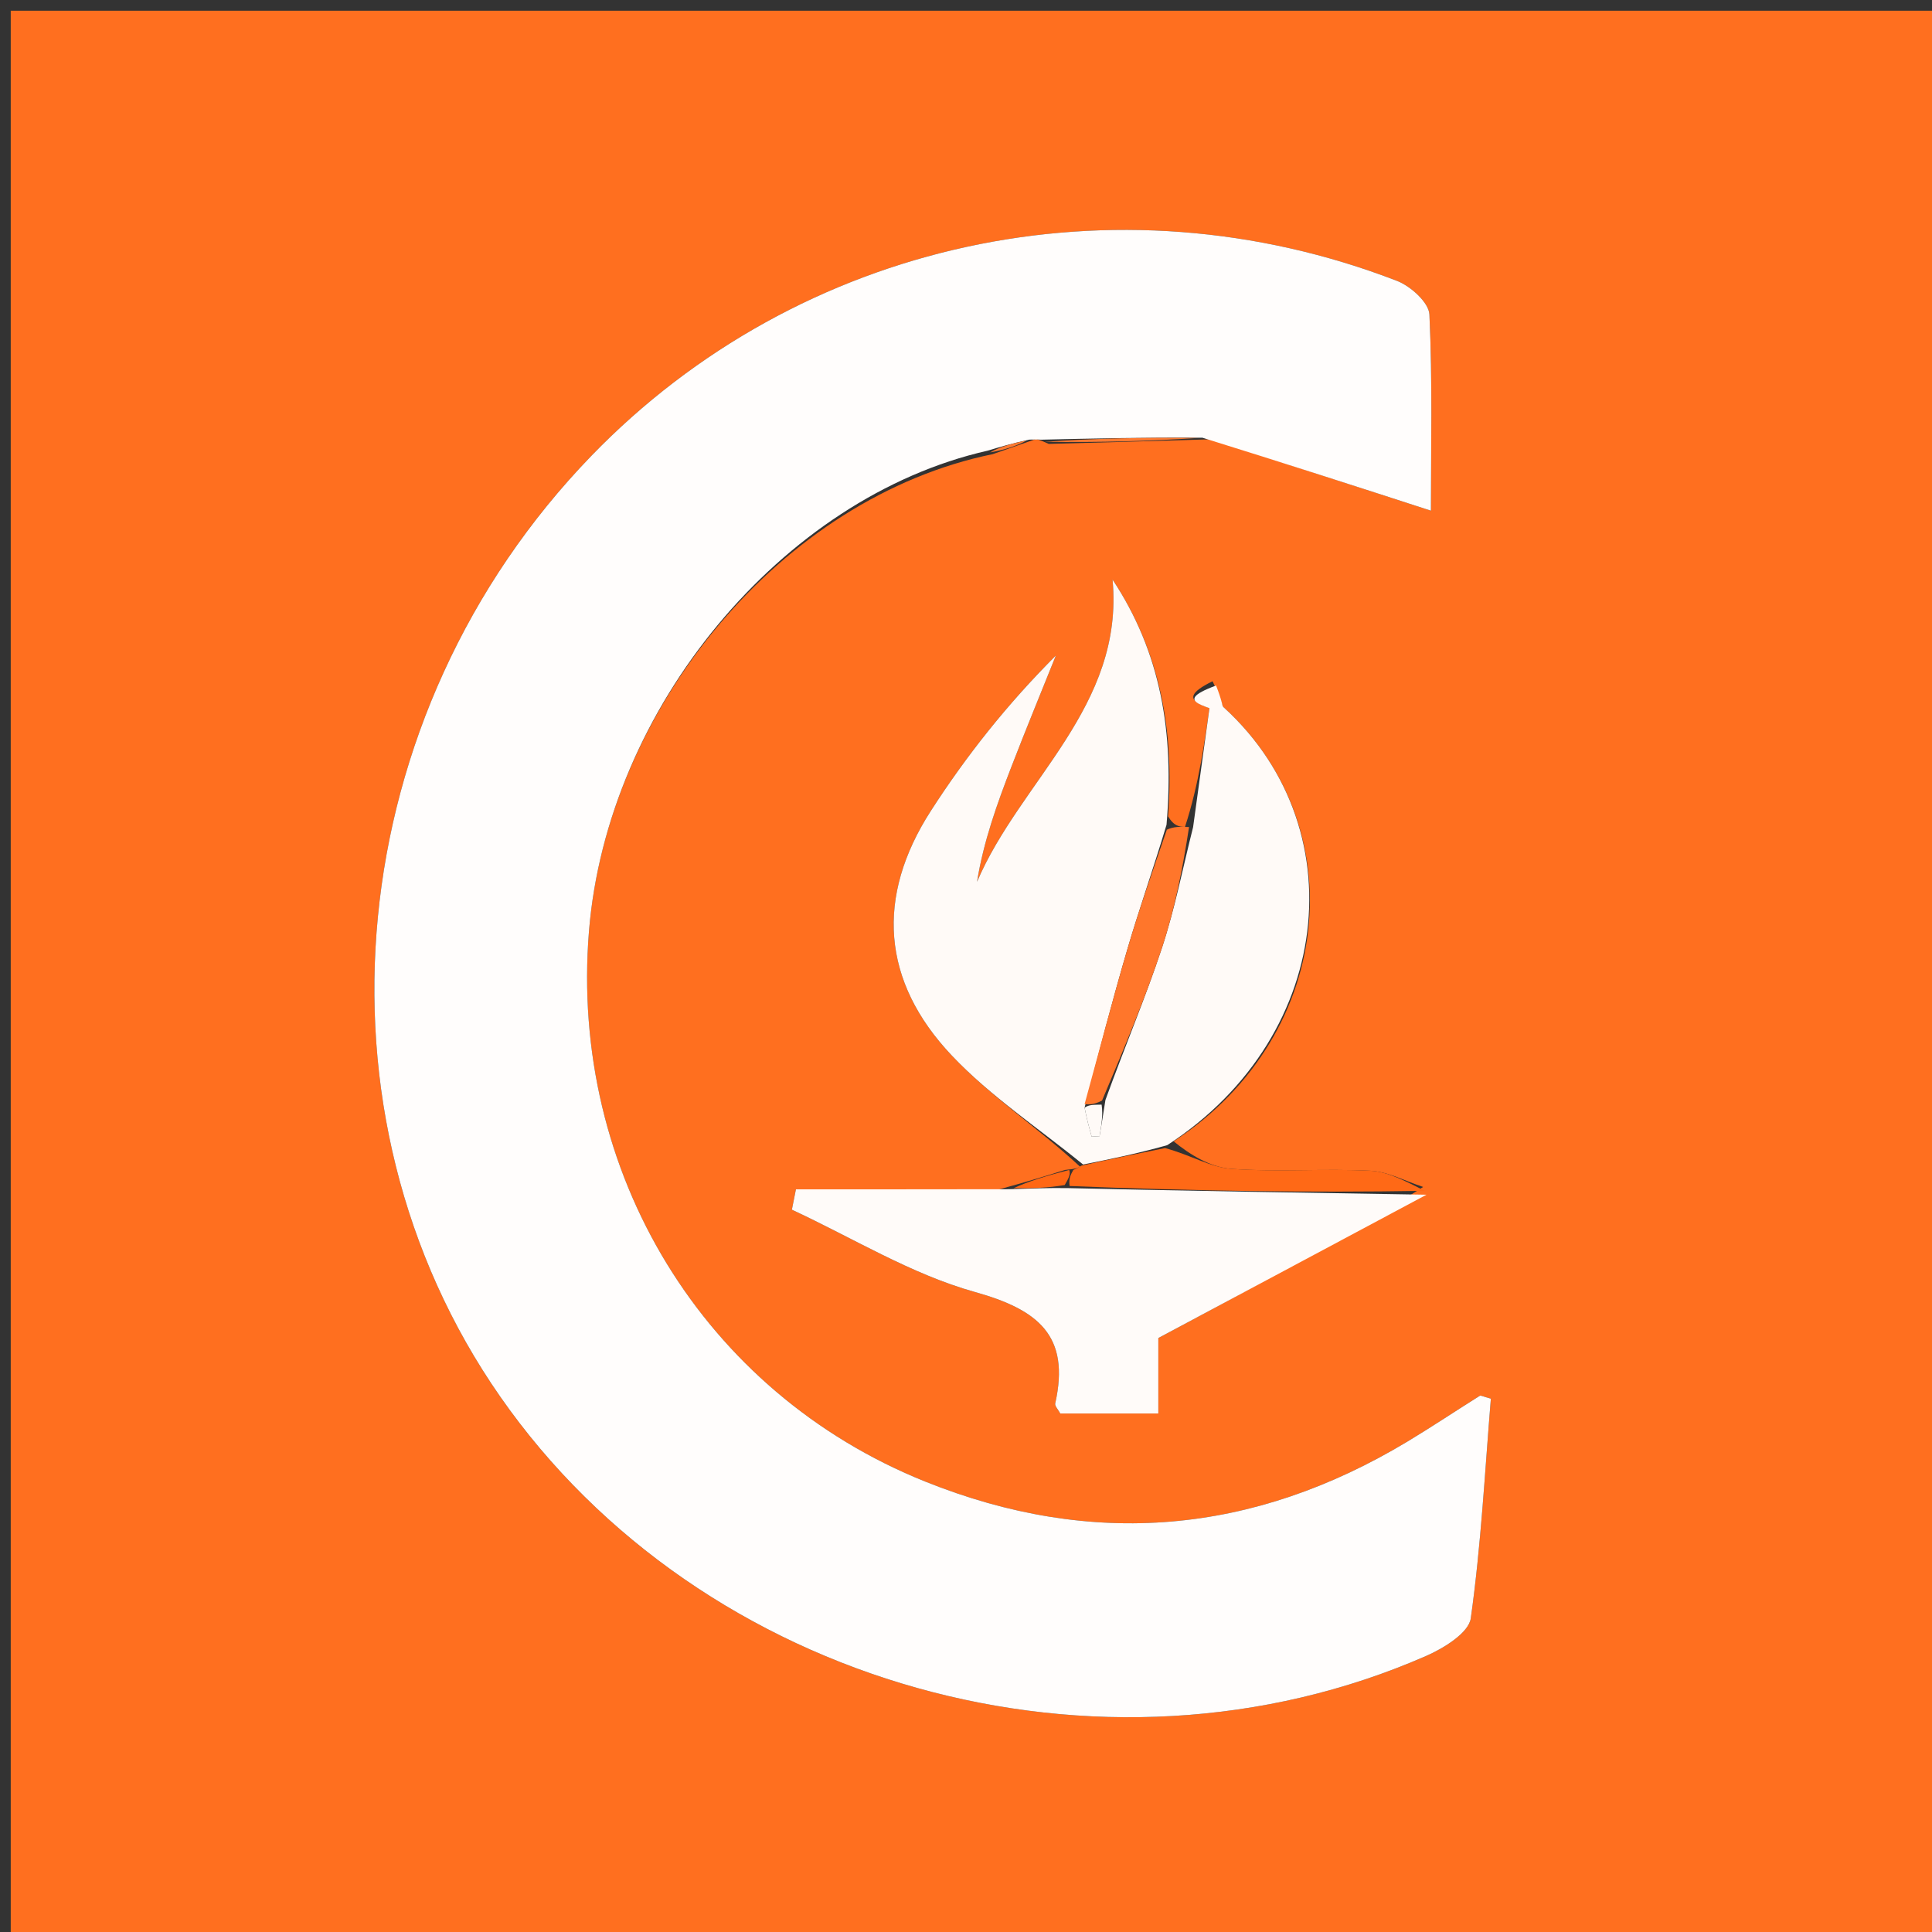 <svg version="1.1" id="Layer_1" xmlns="http://www.w3.org/2000/svg" xmlns:xlink="http://www.w3.org/1999/xlink" x="0px" y="0px"
	 width="100%" viewBox="0 0 180 180" enable-background="new 0 0 180 180" xml:space="preserve">
<rect x="0" y="0" width="180" height="180" fill="#333333" stroke="none"/>
<path fill="#FF6F1F" opacity="1" stroke="none" 
	d="
M107,181 
	C71.333,181 36.167,181 1,181 
	C1,121 1,61 1,1 
	C61,1 121,1 181,1 
	C181,61 181,121 181,181 
	C156.5,181 132,181 107,181 
M99.232,108.999 
	C97.493,109.541 95.754,110.083 93.092,110.808 
	C86.78,110.808 80.467,110.808 74.155,110.808 
	C74.03,111.44 73.904,112.072 73.778,112.704 
	C79.438,115.33 84.887,118.711 90.817,120.368 
	C96.72,122.017 99.733,124.426 98.313,130.756 
	C98.26,130.993 98.585,131.315 98.784,131.691 
	C101.762,131.691 104.769,131.691 107.919,131.691 
	C107.919,128.573 107.919,125.945 107.919,124.66 
	C116.707,119.964 124.805,115.636 132.59,110.584 
	C130.952,110.056 129.332,109.158 127.671,109.074 
	C123.362,108.856 119.02,109.211 114.723,108.898 
	C112.76,108.756 110.873,107.58 109.343,106.334 
	C124.687,96.369 126.452,75.918 112.831,64.89 
	C112.268,68.985 111.713,73.026 110.402,77.044 
	C109.897,77.021 109.393,76.998 108.829,76.06 
	C109.423,68.186 108.129,60.765 103.654,54.001 
	C104.756,65.829 95.052,72.714 91.029,82.155 
	C91.634,78.382 92.904,74.867 94.251,71.382 
	C95.584,67.931 96.995,64.51 98.371,61.076 
	C93.843,65.607 90.032,70.412 86.728,75.544 
	C81.57,83.557 82.127,91.421 88.682,98.344 
	C92.298,102.163 96.804,105.14 100.624,108.695 
	C100.423,108.812 100.215,108.914 99.232,108.999 
M92.486,42.313 
	C93.657,41.903 94.828,41.492 96.482,40.916 
	C96.651,40.933 96.82,40.949 97.709,41.359 
	C102.476,41.228 107.242,41.097 112.81,40.93 
	C119.693,43.161 126.577,45.393 133.316,47.578 
	C133.316,41.804 133.467,35.541 133.175,29.3 
	C133.123,28.189 131.428,26.662 130.164,26.173 
	C103.883,16.016 74.465,22.45 55.099,42.467 
	C31.792,66.558 28.193,103.697 46.606,130.122 
	C65.358,157.035 102.631,167.516 132.866,154.282 
	C134.507,153.564 136.837,152.131 137.029,150.774 
	C137.988,143.96 138.343,137.06 138.9,130.31 
	C138.176,130.116 137.963,129.985 137.869,130.044 
	C135.619,131.453 133.412,132.933 131.138,134.302 
	C116.772,142.948 101.785,144.301 86.183,138.027 
	C65.553,129.731 53.045,109.229 54.874,86.748 
	C56.565,65.968 72.847,46.337 92.486,42.313 
M112.968,63.471 
	C108.69,65.571 113.297,65.719 114.124,66.745 
	C113.957,65.92 113.791,65.094 112.968,63.471 
z"/>
<path fill="#FFFDFC" opacity="1" stroke="none" 
	d="
M96.989,40.965 
	C96.82,40.949 96.651,40.933 95.893,40.958 
	C94.202,41.33 93.1,41.661 91.998,41.992 
	C72.847,46.337 56.565,65.968 54.874,86.748 
	C53.045,109.229 65.553,129.731 86.183,138.027 
	C101.785,144.301 116.772,142.948 131.138,134.302 
	C133.412,132.933 135.619,131.453 137.869,130.044 
	C137.963,129.985 138.176,130.116 138.9,130.31 
	C138.343,137.06 137.988,143.96 137.029,150.774 
	C136.837,152.131 134.507,153.564 132.866,154.282 
	C102.631,167.516 65.358,157.035 46.606,130.122 
	C28.193,103.697 31.792,66.558 55.099,42.467 
	C74.465,22.45 103.883,16.016 130.164,26.173 
	C131.428,26.662 133.123,28.189 133.175,29.3 
	C133.467,35.541 133.316,41.804 133.316,47.578 
	C126.577,45.393 119.693,43.161 112.033,40.783 
	C106.501,40.746 101.745,40.856 96.989,40.965 
z"/>
<path fill="#FFFAF7" opacity="1" stroke="none" 
	d="
M111.158,77.067 
	C111.713,73.026 112.268,68.985 112.831,64.89 
	C126.452,75.918 124.687,96.369 108.742,106.695 
	C105.731,107.536 103.32,108.016 100.909,108.496 
	C96.804,105.14 92.298,102.163 88.682,98.344 
	C82.127,91.421 81.57,83.557 86.728,75.544 
	C90.032,70.412 93.843,65.607 98.371,61.076 
	C96.995,64.51 95.584,67.931 94.251,71.382 
	C92.904,74.867 91.634,78.382 91.029,82.155 
	C95.052,72.714 104.756,65.829 103.654,54.001 
	C108.129,60.765 109.423,68.186 108.682,76.843 
	C107.371,81.197 106.12,84.744 105.061,88.347 
	C103.646,93.165 102.379,98.026 101.049,103.198 
	C101.267,104.315 101.486,105.104 101.704,105.892 
	C101.951,105.88 102.197,105.867 102.444,105.854 
	C102.612,104.858 102.781,103.862 102.99,102.487 
	C104.789,97.519 106.712,92.985 108.252,88.324 
	C109.465,84.652 110.207,80.825 111.158,77.067 
z"/>
<path fill="#FFFBF9" opacity="1" stroke="none" 
	d="
M132.903,111.308 
	C124.805,115.636 116.707,119.964 107.919,124.66 
	C107.919,125.945 107.919,128.573 107.919,131.691 
	C104.769,131.691 101.762,131.691 98.784,131.691 
	C98.585,131.315 98.26,130.993 98.313,130.756 
	C99.733,124.426 96.72,122.017 90.817,120.368 
	C84.887,118.711 79.438,115.33 73.778,112.704 
	C73.904,112.072 74.03,111.44 74.155,110.808 
	C80.467,110.808 86.78,110.808 93.97,110.796 
	C96.257,110.725 97.666,110.665 99.531,110.694 
	C110.959,110.958 121.931,111.133 132.903,111.308 
z"/>
<path fill="#FF6916" opacity="1" stroke="none" 
	d="
M132.747,110.946 
	C121.931,111.133 110.959,110.958 99.653,110.497 
	C99.546,109.808 99.773,109.404 100,109 
	C100.215,108.914 100.423,108.812 100.766,108.596 
	C103.32,108.016 105.731,107.536 108.547,106.965 
	C110.873,107.58 112.76,108.756 114.723,108.898 
	C119.02,109.211 123.362,108.856 127.671,109.074 
	C129.332,109.158 130.952,110.056 132.747,110.946 
z"/>
<path fill="#FF762B" opacity="1" stroke="none" 
	d="
M110.78,77.055 
	C110.207,80.825 109.465,84.652 108.252,88.324 
	C106.712,92.985 104.789,97.519 102.675,102.538 
	C101.896,102.935 101.472,102.902 101.049,102.869 
	C102.379,98.026 103.646,93.165 105.061,88.347 
	C106.12,84.744 107.371,81.197 108.712,77.3 
	C109.393,76.998 109.897,77.021 110.78,77.055 
z"/>
<path fill="#FF7A31" opacity="1" stroke="none" 
	d="
M97.349,41.162 
	C101.745,40.856 106.501,40.746 111.632,40.801 
	C107.242,41.097 102.476,41.228 97.349,41.162 
z"/>
<path fill="#FF6714" opacity="1" stroke="none" 
	d="
M99.616,108.999 
	C99.773,109.404 99.546,109.808 99.197,110.409 
	C97.666,110.665 96.257,110.725 94.431,110.705 
	C95.754,110.083 97.493,109.541 99.616,108.999 
z"/>
<path fill="#FF7A31" opacity="1" stroke="none" 
	d="
M92.242,42.152 
	C93.1,41.661 94.202,41.33 95.652,41.04 
	C94.828,41.492 93.657,41.903 92.242,42.152 
z"/>
<path fill="#FFFAF7" opacity="1" stroke="none" 
	d="
M113.296,63.87 
	C113.791,65.094 113.957,65.92 114.124,66.745 
	C113.297,65.719 108.69,65.571 113.296,63.87 
z"/>
<path fill="#FFFAF7" opacity="1" stroke="none" 
	d="
M101.049,103.198 
	C101.472,102.902 101.896,102.935 102.634,102.916 
	C102.781,103.862 102.612,104.858 102.444,105.854 
	C102.197,105.867 101.951,105.88 101.704,105.892 
	C101.486,105.104 101.267,104.315 101.049,103.198 
z"/>
</svg>